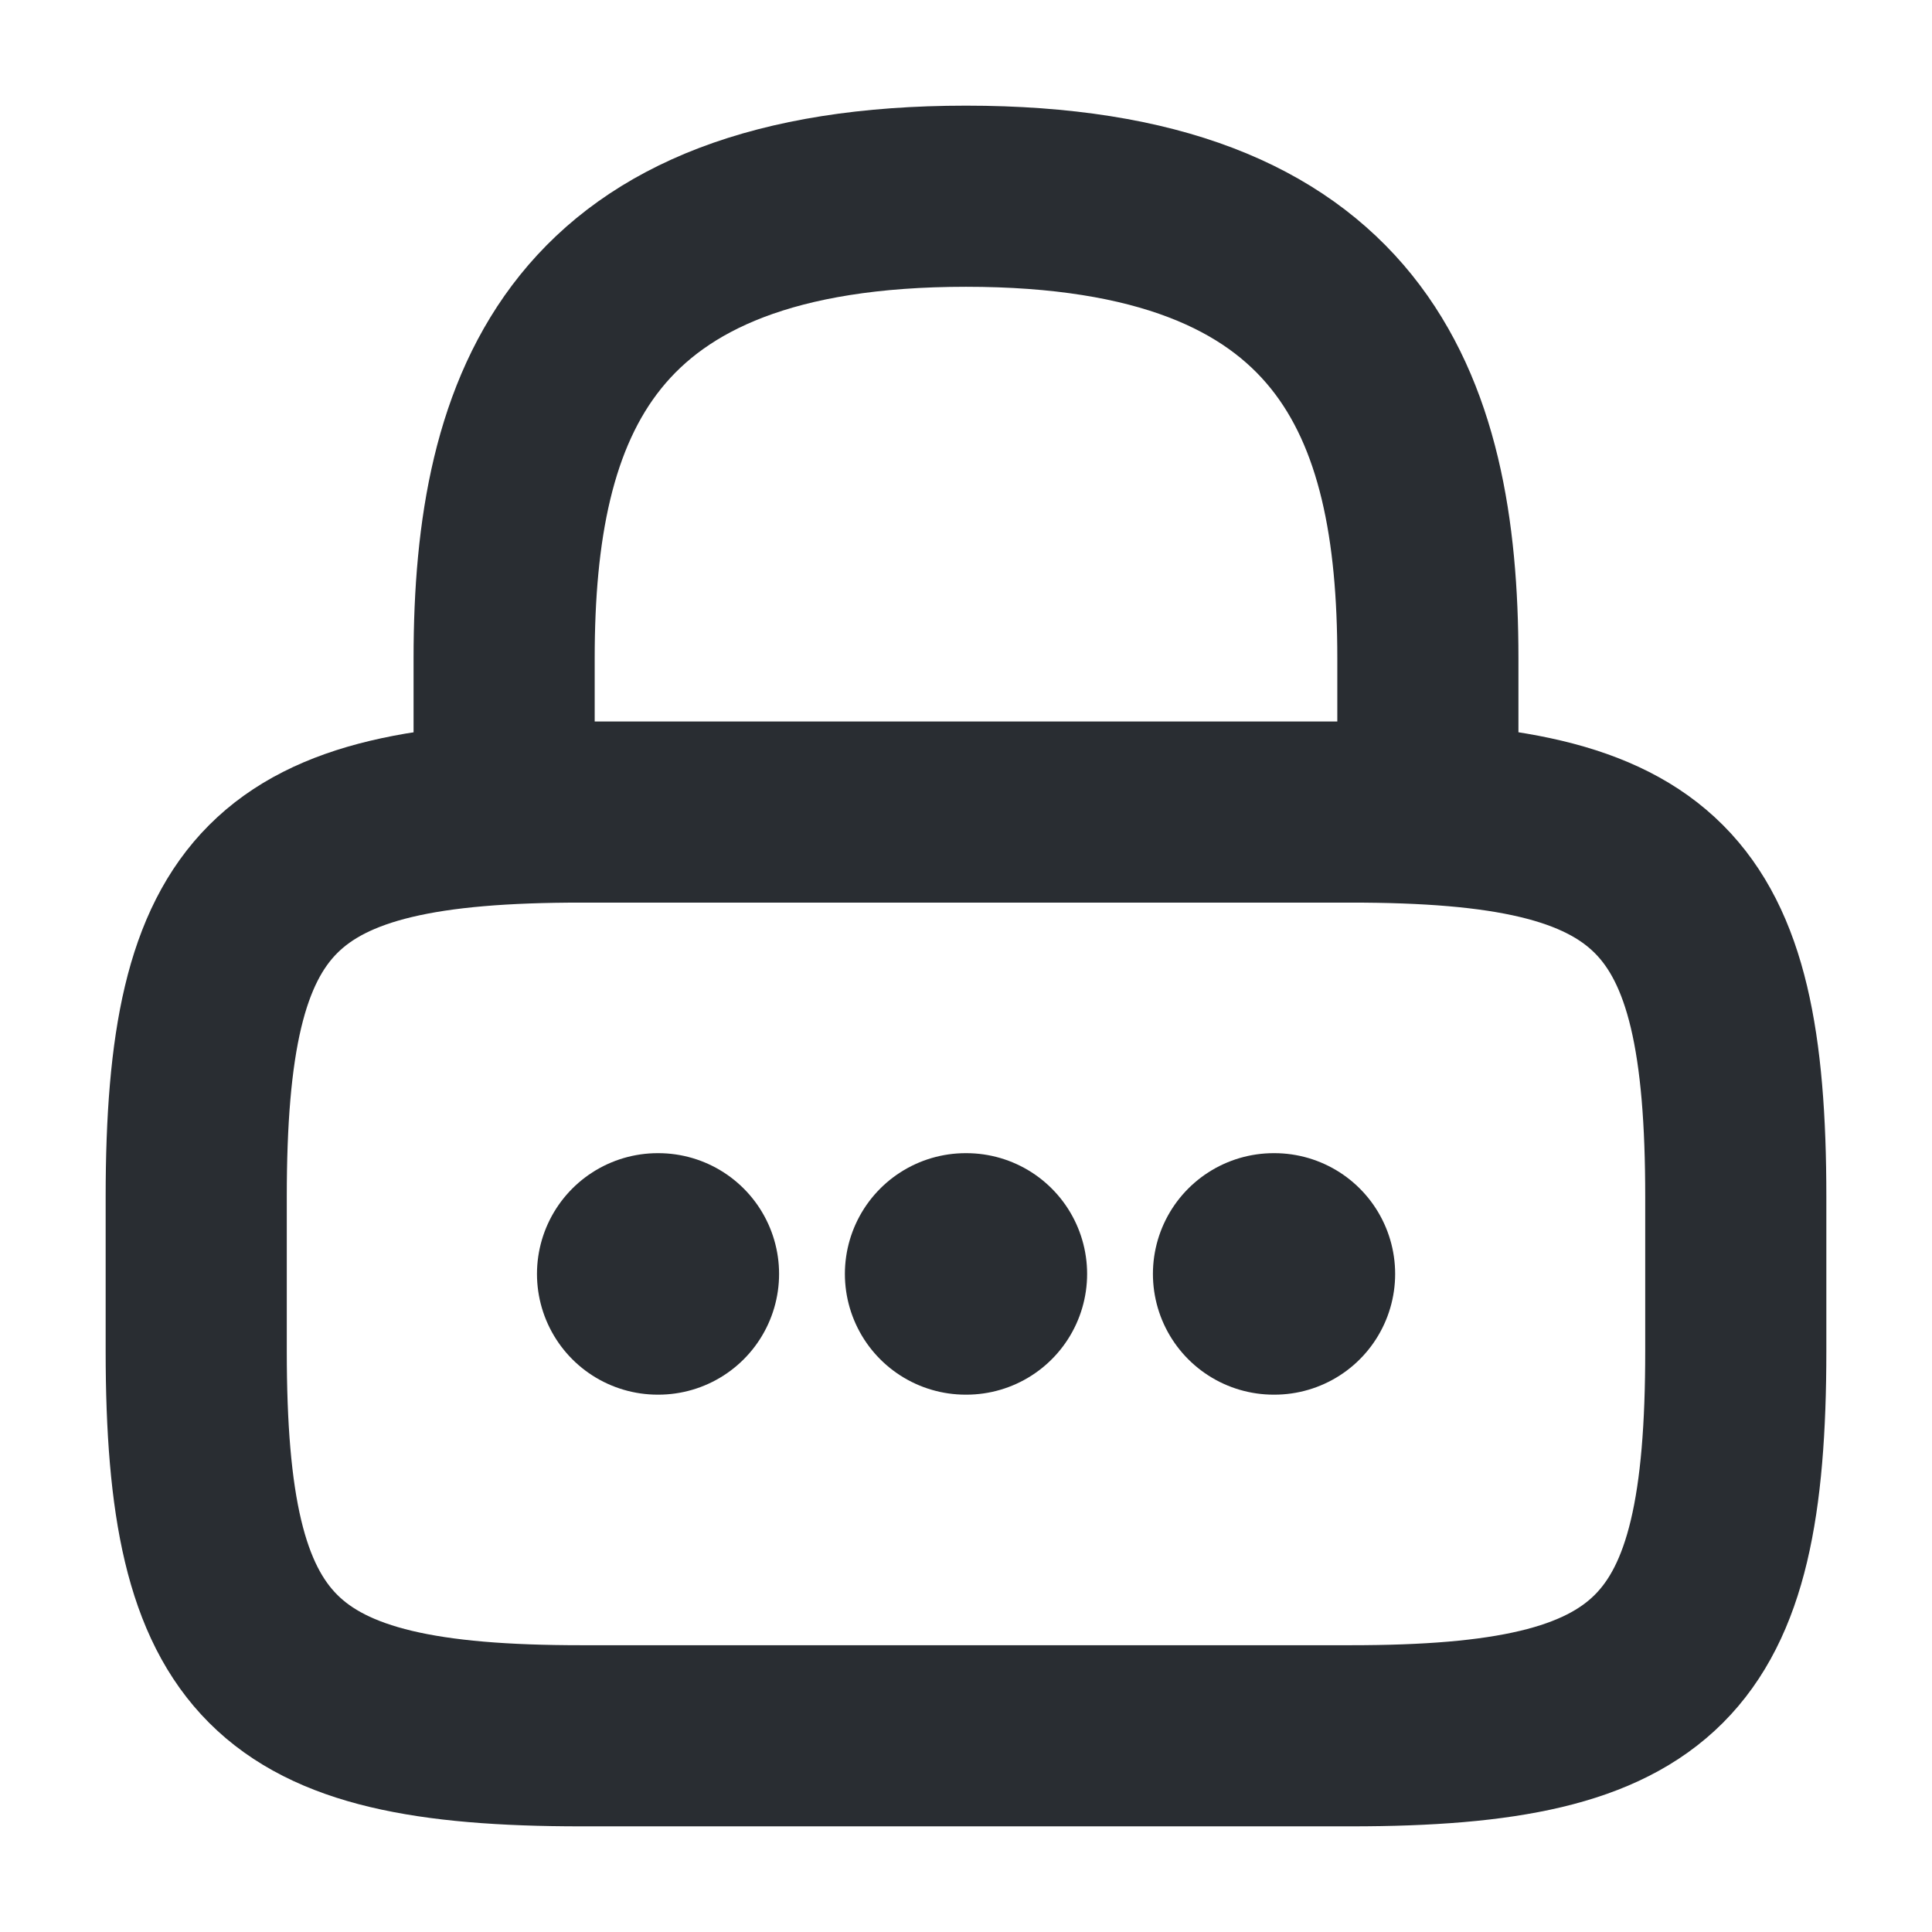 <svg width="16" height="16" viewBox="0 0 16 16" fill="none" xmlns="http://www.w3.org/2000/svg">
<path d="M4.175 6.725V5.45C4.175 3.34 4.813 1.625 8 1.625C11.188 1.625 11.825 3.34 11.825 5.45V6.725" stroke="#292D32" stroke-width="1.5" stroke-linecap="round" stroke-linejoin="round"/>
<path d="M11.188 14.375H4.812C2.263 14.375 1.625 13.738 1.625 11.188V9.913C1.625 7.363 2.263 6.725 4.812 6.725H11.188C13.738 6.725 14.375 7.363 14.375 9.913V11.188C14.375 13.738 13.738 14.375 11.188 14.375Z" stroke="#292D32" stroke-width="1.5" stroke-linecap="round" stroke-linejoin="round"/>
<path d="M10.548 10.55H10.554" stroke="#292D32" stroke-width="2" stroke-linecap="round" stroke-linejoin="round"/>
<path d="M7.997 10.55H8.003" stroke="#292D32" stroke-width="2" stroke-linecap="round" stroke-linejoin="round"/>
<path d="M5.447 10.55H5.452" stroke="#292D32" stroke-width="2" stroke-linecap="round" stroke-linejoin="round"/>
</svg>
